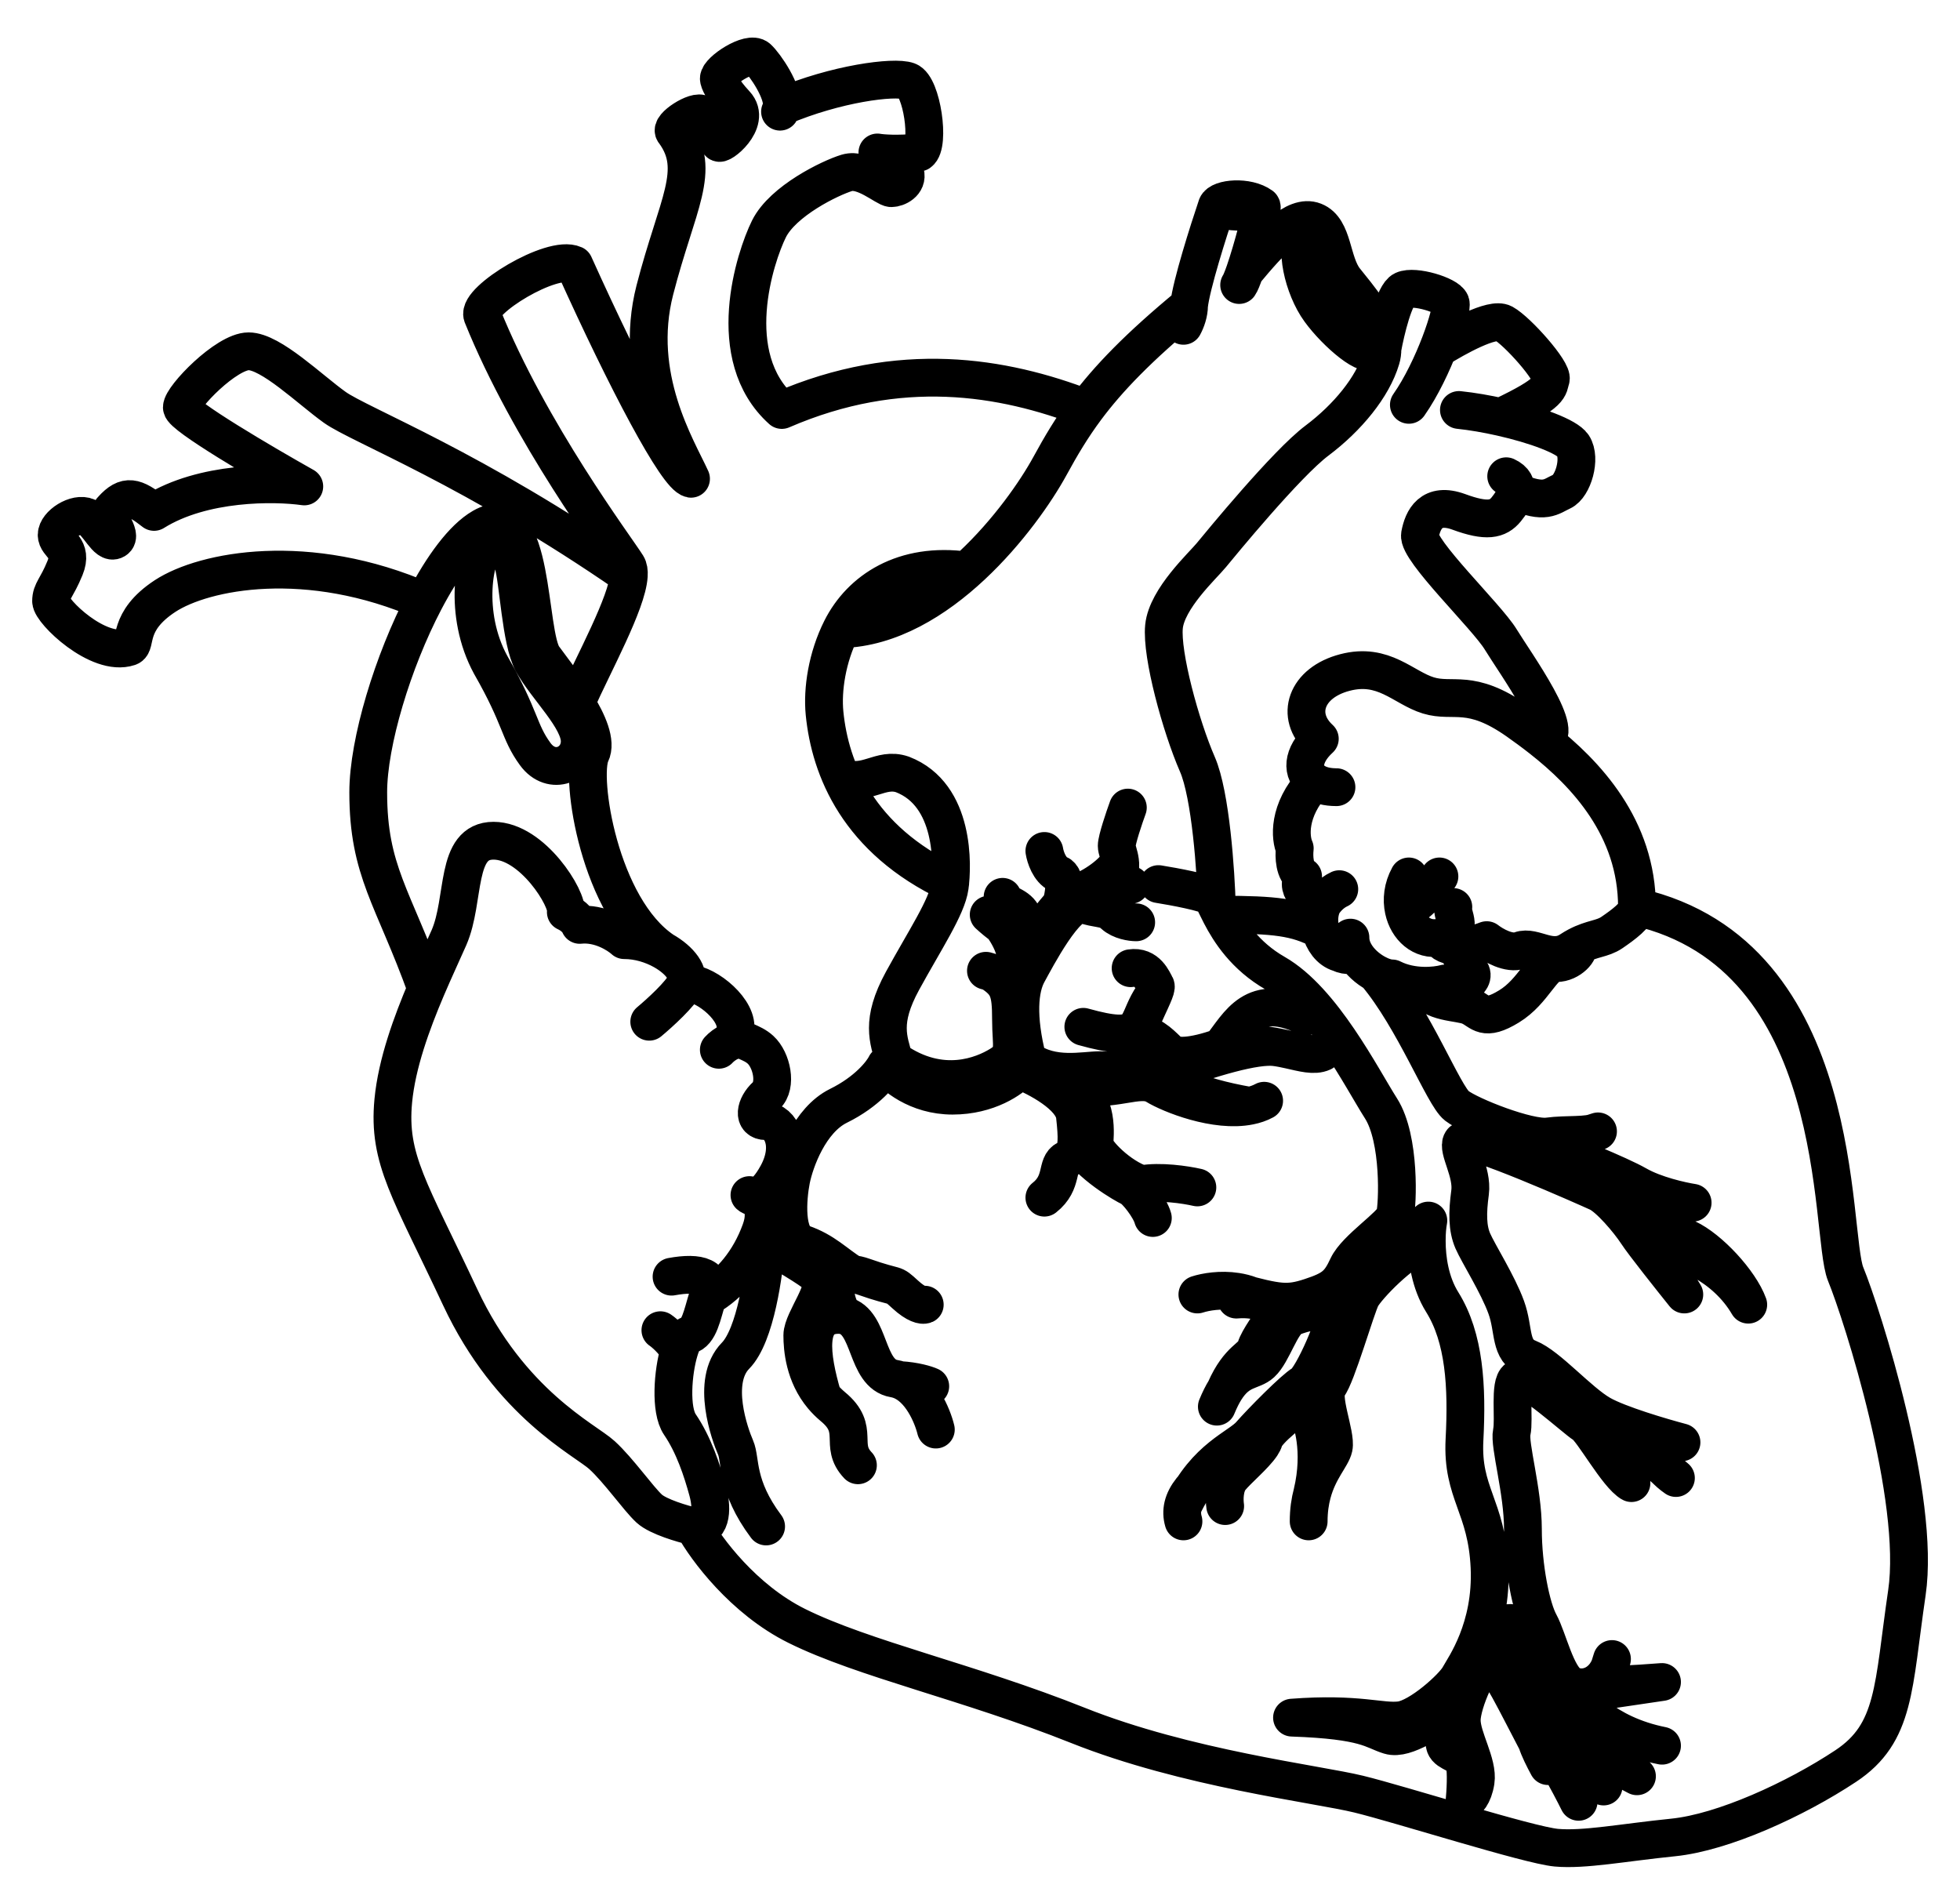 <svg width="32" height="31" viewBox="0 0 32 31" fill="none" xmlns="http://www.w3.org/2000/svg">
<path d="M26.726 14.807C30.179 15.598 29.861 20.134 30.133 20.8C30.406 21.466 31.36 24.462 31.133 26.002C30.906 27.542 30.951 28.291 30.133 28.832C29.316 29.373 28.135 29.914 27.317 29.997C26.499 30.08 25.863 30.205 25.409 30.164C24.955 30.122 22.865 29.456 22.184 29.29C21.503 29.123 19.367 28.873 17.596 28.166C15.824 27.459 14.098 27.084 13.008 26.543C12.136 26.11 11.524 25.281 11.327 24.92M26.726 14.807C26.729 14.932 26.499 15.099 26.318 15.223C26.159 15.332 26 15.315 25.75 15.447M26.726 14.807C26.726 13.513 25.892 12.63 25.167 12.061M11.327 24.92C11.146 24.878 10.746 24.762 10.6 24.629C10.419 24.462 10.101 24.004 9.828 23.755C9.556 23.505 8.329 22.922 7.512 21.175C6.694 19.427 6.33 18.927 6.421 17.97C6.479 17.36 6.722 16.7 6.96 16.139M11.327 24.92C11.6 24.996 11.645 24.67 11.554 24.337C11.463 24.004 11.327 23.588 11.1 23.255C10.938 23.018 10.984 22.399 11.09 22.049M11.191 16.056C11.463 16.014 12.009 16.43 12.009 16.763C12.009 16.911 12.088 16.957 12.19 17.004M11.191 16.056C11.118 16.222 10.767 16.541 10.6 16.68M11.191 16.056C11.274 15.904 11.105 15.676 10.828 15.52M11.554 21.175C11.918 20.966 12.236 20.592 12.417 20.093C12.563 19.693 12.357 19.538 12.236 19.51C12.296 19.565 12.472 19.576 12.69 19.177C12.963 18.678 12.735 18.303 12.508 18.303C12.281 18.303 12.327 18.053 12.508 17.887C12.69 17.72 12.599 17.304 12.417 17.138C12.343 17.07 12.261 17.036 12.19 17.004M11.554 21.175C11.691 20.842 11.418 20.758 10.964 20.842M11.554 21.175C11.463 21.466 11.418 21.757 11.236 21.799C11.184 21.811 11.132 21.908 11.09 22.049M12.19 17.004C12.009 16.911 11.812 17.055 11.736 17.138M11.09 22.049C10.989 21.882 10.843 21.757 10.782 21.716M21.82 12.851C21.665 12.851 21.543 12.818 21.457 12.76M21.457 12.76C21.242 12.617 21.256 12.328 21.548 12.061C21.139 11.686 21.321 11.145 21.957 10.979C22.593 10.812 22.911 11.228 23.32 11.353C23.728 11.478 24.001 11.228 24.773 11.769C24.896 11.856 25.03 11.953 25.167 12.061M21.457 12.76C21.021 13.233 21.063 13.684 21.139 13.85C21.124 13.975 21.13 14.241 21.275 14.308C21.13 14.541 21.427 14.71 21.593 14.766M21.593 14.766C21.624 14.71 21.721 14.582 21.866 14.516M21.593 14.766C21.534 14.893 21.526 15.045 21.56 15.182M22.048 15.307C22.048 15.396 22.073 15.48 22.115 15.556M22.115 15.556C22.093 15.584 22.011 15.623 21.866 15.556C21.713 15.51 21.603 15.358 21.56 15.182M22.115 15.556C22.193 15.699 22.329 15.816 22.462 15.889M23.002 14.308C22.901 14.491 22.881 14.686 22.918 14.855M23.501 15.307C23.956 15.223 23.683 14.932 23.728 14.807M23.501 15.307C23.214 15.359 22.981 15.146 22.918 14.855M23.501 15.307C23.548 15.407 23.658 15.444 23.785 15.447M22.918 14.855C23.13 14.817 23.395 14.474 23.501 14.308M23.785 15.447C23.953 15.451 24.152 15.396 24.273 15.348C24.379 15.431 24.637 15.581 24.819 15.515C25.046 15.431 25.318 15.723 25.636 15.515C25.676 15.489 25.714 15.466 25.75 15.447M23.785 15.447C23.811 15.525 23.892 15.714 24.001 15.848C24.137 16.014 23.728 16.222 23.592 16.056C23.517 16.076 23.384 16.097 23.229 16.092M23.229 16.092C23.072 16.087 22.893 16.056 22.729 15.973C22.656 15.973 22.56 15.943 22.462 15.889M23.229 16.092C23.365 16.389 23.819 16.347 24.001 16.43C24.183 16.514 24.228 16.68 24.637 16.43C25.046 16.181 25.182 15.723 25.409 15.723C25.636 15.723 25.819 15.504 25.75 15.447M22.462 15.889C23.092 16.638 23.568 17.887 23.785 18.053C24.001 18.22 24.955 18.594 25.273 18.553C25.591 18.511 25.909 18.553 26.09 18.47C25.909 18.536 25.409 18.636 25.182 18.677C25.576 18.83 26.436 19.177 26.726 19.343C27.017 19.51 27.453 19.607 27.635 19.635L26.908 19.51C26.999 19.69 27.253 20.084 27.544 20.217C27.907 20.384 28.407 20.925 28.543 21.299C28.18 20.675 27.453 20.342 27.044 20.384C27.262 20.75 27.438 21.036 27.499 21.133C27.287 20.869 26.835 20.301 26.726 20.134C26.59 19.926 26.272 19.552 26.09 19.468C25.909 19.385 23.945 18.511 23.865 18.636C23.785 18.761 24.046 19.135 24.001 19.468C23.956 19.801 23.956 20.051 24.046 20.259C24.137 20.467 24.455 20.966 24.591 21.341C24.728 21.715 24.637 22.048 24.955 22.173C25.273 22.298 25.773 22.881 26.136 23.089C26.427 23.255 27.135 23.463 27.453 23.547L26.863 23.463C26.908 23.602 27.072 23.93 27.362 24.129C26.999 23.83 26.726 23.561 26.636 23.463L26.09 23.297C26.212 23.574 26.49 24.146 26.636 24.212C26.408 24.088 26 23.338 25.863 23.255C25.727 23.172 24.909 22.423 24.773 22.506C24.637 22.589 24.728 23.172 24.682 23.38C24.637 23.588 24.864 24.337 24.864 24.962C24.864 25.586 25 26.252 25.137 26.501C25.273 26.751 25.409 27.375 25.636 27.5C25.863 27.625 26.227 27.5 26.318 27.084C26.227 27.375 26.181 27.5 26.408 27.5C26.59 27.5 26.969 27.472 27.135 27.459L25.727 27.667C25.78 27.758 25.898 27.899 26.084 28.041M27.135 28.499C26.668 28.406 26.321 28.222 26.084 28.041M26.084 28.041C26.155 28.223 26.03 28.427 26.272 28.685M26.726 28.998C26.504 28.885 26.363 28.781 26.272 28.685M26.272 28.685C26.14 28.675 26.071 28.74 26.057 28.832M26.181 29.165C26.088 29.058 26.043 28.929 26.057 28.832M26.057 28.832C25.909 28.416 25.636 27.916 25.273 27.542C24.909 27.167 24.909 26.585 24.682 26.501C24.455 26.418 24.728 27.167 24.864 27.417C25 27.667 25.273 28.124 25.318 28.374C25.355 28.574 25.636 29.151 25.773 29.415C25.621 29.109 25.282 28.474 25.137 28.374C25.078 28.334 25.072 28.368 25.091 28.436M25.273 28.832C25.209 28.715 25.12 28.538 25.091 28.436M25.091 28.436C24.773 27.833 24.455 27.167 24.319 27.126C24.183 27.084 23.865 27.791 23.865 28.083C23.865 28.374 24.137 28.79 24.092 29.081C24.055 29.315 23.956 29.401 23.91 29.415C23.925 29.262 23.946 28.923 23.91 28.79C23.865 28.624 23.637 28.624 23.592 28.499C23.547 28.374 23.683 28.041 23.547 28.041C23.41 28.041 22.956 28.416 22.684 28.332C22.411 28.249 22.32 28.083 21.094 28.041C22.184 27.958 22.547 28.124 22.865 28.083C23.183 28.041 23.728 27.542 23.819 27.375C23.91 27.209 24.364 26.585 24.319 25.586C24.273 24.587 23.865 24.379 23.91 23.505C23.956 22.631 23.91 21.84 23.547 21.258C23.348 20.94 23.294 20.552 23.294 20.259M23.32 19.926C23.305 20.006 23.293 20.122 23.294 20.259M23.294 20.259C22.865 20.425 22.32 21.008 22.229 21.174C22.139 21.341 21.82 22.465 21.684 22.631C21.548 22.797 21.82 23.422 21.775 23.63C21.741 23.786 21.528 23.989 21.424 24.379M21.366 24.837C21.366 24.66 21.389 24.509 21.424 24.379M21.424 24.379C21.593 23.672 21.412 23.172 21.366 23.089C21.338 23.038 21.367 22.902 21.397 22.797M21.424 22.714C21.416 22.737 21.406 22.766 21.397 22.797M21.397 22.797C21.139 23.006 20.685 23.338 20.639 23.505C20.632 23.532 20.616 23.563 20.594 23.596M20.003 24.587C19.988 24.49 19.985 24.262 20.094 24.129C20.208 23.99 20.481 23.763 20.594 23.596M20.594 23.596C19.891 23.895 19.398 24.227 19.314 24.587M19.322 24.837C19.297 24.752 19.295 24.669 19.314 24.587M19.314 24.587C19.686 23.796 20.231 23.63 20.412 23.422C20.594 23.214 21.127 22.673 21.275 22.589C21.424 22.506 21.866 21.507 21.775 21.424C21.684 21.341 21.275 21.424 21.094 21.507C20.912 21.591 20.776 22.09 20.594 22.256C20.443 22.395 20.228 22.332 20.003 22.691M19.867 22.964C19.913 22.853 19.958 22.763 20.003 22.691M20.003 22.691C20.231 22.173 20.458 22.173 20.503 22.007C20.54 21.874 20.761 21.563 20.867 21.424C20.835 21.381 20.76 21.317 20.639 21.271M20.185 21.216C20.377 21.2 20.528 21.228 20.639 21.271M20.639 21.271C20.502 21.166 20.342 21.111 20.185 21.087M19.549 21.133C19.681 21.09 19.929 21.047 20.185 21.087M20.185 21.087C20.867 21.271 21.019 21.299 21.397 21.174C21.775 21.05 21.866 20.966 22.002 20.675C22.139 20.384 22.729 20.009 22.774 19.843C22.82 19.676 22.865 18.594 22.547 18.095C22.229 17.596 21.593 16.331 20.821 15.889C20.324 15.605 20.072 15.204 19.931 14.932M18.913 14.433C19.171 14.474 19.704 14.574 19.776 14.641C19.799 14.661 19.826 14.72 19.867 14.804M19.931 14.932C20.821 14.932 21.163 14.974 21.56 15.182M19.931 14.932C19.907 14.885 19.886 14.842 19.867 14.804M12.508 24.92C12.009 24.254 12.1 23.838 12.009 23.63C11.918 23.422 11.6 22.548 12.009 22.132C12.336 21.799 12.478 20.772 12.508 20.301C12.735 20.425 13.226 20.709 13.371 20.842C13.553 21.008 13.099 21.549 13.099 21.799C13.099 22.013 13.132 22.443 13.43 22.797M14.007 23.921C13.689 23.588 14.053 23.338 13.598 22.964C13.535 22.911 13.479 22.855 13.43 22.797M13.43 22.797C13.235 22.132 13.144 21.466 13.689 21.466C13.722 21.466 13.752 21.469 13.78 21.476M15.279 23.338C15.223 23.108 15.031 22.652 14.689 22.53M14.689 22.53C14.659 22.519 14.629 22.511 14.598 22.506C14.128 22.428 14.22 21.577 13.78 21.476M14.689 22.53C14.943 22.544 15.128 22.603 15.188 22.631M13.78 21.476C13.62 21.284 13.53 20.775 13.916 20.801M15.098 21.299C15.067 21.313 14.961 21.299 14.78 21.133C14.552 20.925 14.689 21.05 14.098 20.842C14.028 20.817 13.968 20.804 13.916 20.801M13.916 20.801C13.644 20.634 13.462 20.425 13.099 20.301C12.808 20.201 12.857 19.565 12.917 19.26C12.978 18.955 13.217 18.286 13.689 18.053C14.162 17.82 14.401 17.512 14.462 17.387C14.583 17.554 14.97 17.887 15.552 17.887C16.133 17.887 16.521 17.609 16.642 17.471C16.93 17.582 17.514 17.887 17.55 18.22C17.569 18.392 17.58 18.529 17.574 18.636M17.051 19.552C17.369 19.302 17.233 19.011 17.414 18.927C17.521 18.878 17.565 18.787 17.574 18.636M17.574 18.636C17.778 19.011 18.368 19.343 18.459 19.385M18.459 19.385C18.55 19.427 18.777 19.718 18.822 19.884M18.459 19.385C18.512 19.361 18.574 19.343 18.641 19.332M19.549 19.385C19.351 19.34 18.942 19.279 18.641 19.332M18.641 19.332C18.277 19.218 17.869 18.802 17.869 18.677C17.869 18.553 17.959 17.97 17.505 17.72C18.186 17.845 18.595 17.554 18.868 17.72C19.104 17.865 19.851 18.165 20.401 18.053M20.639 17.97C20.567 18.009 20.486 18.036 20.401 18.053M20.401 18.053C19.458 17.887 19.186 17.679 19.004 17.554C19.776 17.263 20.503 17.055 20.821 17.096C20.9 17.106 20.976 17.122 21.048 17.138M21.593 17.179C21.457 17.242 21.268 17.187 21.048 17.138M21.048 17.138C20.549 17.013 20.131 17.013 19.931 17.096M19.931 17.096C20.231 16.722 20.458 16.181 21.321 16.597M19.931 17.096C19.458 17.263 19.186 17.263 19.095 17.179C19.004 17.096 18.822 16.888 18.641 16.888C18.506 16.888 18.721 16.494 18.822 16.258M18.459 15.806C18.732 15.764 18.822 16.014 18.868 16.092C18.88 16.112 18.858 16.175 18.822 16.258M18.822 16.258C18.578 16.614 18.655 16.893 18.232 16.871M17.687 16.763C17.93 16.831 18.104 16.865 18.232 16.871M18.232 16.871C18.822 17.096 19.004 17.221 18.822 17.387C18.641 17.554 18.232 17.471 17.959 17.471C17.687 17.471 17.187 17.596 16.778 17.304C16.597 16.597 16.642 16.139 16.778 15.889C16.915 15.64 17.414 14.677 17.687 14.766C17.806 14.805 17.891 14.818 17.959 14.83M18.55 15.057C18.474 15.057 18.296 15.032 18.186 14.932C18.11 14.862 18.048 14.846 17.959 14.83M17.959 14.83C17.84 14.737 17.86 14.504 18.139 14.446M18.459 14.446C18.444 14.441 18.386 14.433 18.277 14.433C18.226 14.433 18.18 14.437 18.139 14.446M18.139 14.446C18.284 14.307 18.302 14.173 18.286 14.058M18.414 13.184C18.353 13.351 18.232 13.709 18.232 13.809C18.232 13.868 18.273 13.955 18.286 14.058M18.286 14.058C18.139 14.308 17.778 14.516 17.55 14.599C17.369 14.666 17.323 14.738 17.323 14.766M17.323 14.766C17.369 14.627 17.423 14.333 17.278 14.266C17.133 14.2 17.066 13.989 17.051 13.892M17.323 14.766C17.033 15.099 16.809 15.431 16.733 15.556C16.744 15.44 16.754 15.216 16.726 15.057M16.369 14.641C16.369 14.766 16.597 14.766 16.687 14.932C16.705 14.964 16.717 15.007 16.726 15.057M16.142 14.932C16.223 15.006 16.3 15.069 16.369 15.117M16.726 15.057C16.721 15.274 16.575 15.26 16.369 15.117M16.369 15.117C16.551 15.39 16.687 15.671 16.506 16.092C16.45 15.993 16.302 15.919 16.188 15.877M16.097 15.848C16.122 15.854 16.153 15.864 16.188 15.877M16.188 15.877C16.46 16.056 16.506 16.181 16.506 16.638C16.506 17.096 16.597 17.221 16.324 17.387C16.052 17.554 15.37 17.845 14.598 17.304C14.507 16.971 14.371 16.68 14.734 16.014C15.098 15.348 15.461 14.807 15.506 14.474C15.552 14.141 15.597 12.976 14.734 12.643C14.371 12.518 14.141 12.851 13.733 12.685M15.514 14.414C14.014 13.706 13.553 12.56 13.462 11.644C13.424 11.259 13.503 10.732 13.735 10.271M15.779 9.314C14.754 9.17 14.053 9.638 13.735 10.271M13.735 10.271C15.329 10.23 16.687 8.44 17.142 7.608C17.32 7.281 17.499 6.979 17.732 6.666M19.413 4.986C19.413 5.111 19.367 5.236 19.322 5.319M19.413 4.986C19.449 4.653 19.731 3.765 19.867 3.363M19.413 4.986C18.586 5.668 18.093 6.182 17.732 6.666M19.867 3.363C19.913 3.238 20.367 3.196 20.594 3.363M19.867 3.363C19.867 3.488 20.685 3.488 20.594 3.363M20.594 3.363C20.629 3.395 20.448 4.071 20.322 4.436M20.231 4.653C20.251 4.625 20.284 4.544 20.322 4.436M20.322 4.436C20.73 3.946 21.139 3.488 21.457 3.613C21.775 3.738 21.73 4.279 21.957 4.57C22.157 4.826 22.569 5.277 22.57 5.693M19.867 14.804C19.852 14.237 19.767 12.976 19.549 12.477C19.277 11.853 18.959 10.687 19.004 10.23C19.049 9.772 19.64 9.231 19.776 9.064C19.913 8.898 21.003 7.566 21.503 7.192C22.002 6.817 22.411 6.318 22.547 5.86C22.564 5.805 22.571 5.75 22.57 5.693M6.96 16.139C7.096 15.82 7.231 15.533 7.33 15.307C7.602 14.682 7.421 13.725 8.057 13.725C8.693 13.725 9.283 14.682 9.238 14.89C9.383 14.957 9.45 15.057 9.465 15.099C9.792 15.065 10.086 15.251 10.192 15.348C10.423 15.348 10.648 15.419 10.828 15.52M6.96 16.139C6.421 14.641 6.012 14.225 6.012 12.935C6.012 12.117 6.414 10.797 6.928 9.814M10.828 15.52C9.783 14.817 9.465 12.685 9.646 12.31C9.741 12.115 9.6 11.793 9.405 11.478M9.405 11.478C9.226 11.189 9.002 10.905 8.874 10.729C8.602 10.354 8.738 8.107 7.875 8.607C7.559 8.789 7.225 9.246 6.928 9.814M9.405 11.478C9.692 10.831 10.239 9.843 10.266 9.398M12.735 1.823C12.751 1.8 12.76 1.772 12.764 1.74M12.764 1.74C12.792 1.497 12.493 1.06 12.372 0.949C12.236 0.825 11.736 1.157 11.736 1.282C11.736 1.324 11.791 1.465 12.009 1.699C12.281 1.99 11.736 2.406 11.736 2.323C11.736 2.24 11.554 1.948 11.463 1.865C11.373 1.782 10.918 2.073 11.009 2.156C11.463 2.78 11.055 3.321 10.691 4.736C10.328 6.151 11.055 7.317 11.282 7.816C11.055 7.774 10.237 6.234 9.374 4.32C9.011 4.154 7.784 4.903 7.875 5.152C8.647 7.067 10.055 8.94 10.237 9.231C10.262 9.271 10.271 9.327 10.266 9.398M12.764 1.74C13.644 1.366 14.598 1.241 14.825 1.324C15.052 1.407 15.188 2.364 15.007 2.489C14.643 2.523 14.401 2.503 14.325 2.489C14.462 2.545 14.743 2.689 14.78 2.822C14.825 2.989 14.643 3.072 14.552 3.072C14.462 3.072 14.098 2.739 13.826 2.822C13.553 2.905 12.781 3.28 12.554 3.738C12.327 4.196 11.793 5.819 12.764 6.693C14.689 5.86 16.369 6.14 17.732 6.666M10.266 9.398C7.739 7.65 5.876 6.942 5.467 6.651C5.059 6.36 4.423 5.735 4.059 5.735C3.696 5.735 2.969 6.484 2.969 6.651C2.969 6.784 4.301 7.566 4.968 7.941C4.483 7.872 3.314 7.858 2.515 8.357C2.197 8.107 2.06 8.066 1.833 8.316C1.697 8.44 2.015 8.732 1.879 8.815C1.742 8.898 1.606 8.524 1.425 8.44C1.243 8.357 0.925 8.565 0.925 8.732C0.925 8.898 1.197 8.94 1.061 9.273C0.925 9.606 0.834 9.647 0.834 9.814C0.834 9.98 1.606 10.729 2.106 10.563C2.242 10.521 2.06 10.147 2.696 9.73C3.332 9.314 5.025 8.981 6.928 9.814M25.167 12.061C25.636 12.061 24.728 10.812 24.501 10.438C24.273 10.063 23.138 8.981 23.183 8.732C23.229 8.482 23.365 8.191 23.819 8.357C24.273 8.524 24.455 8.482 24.591 8.316C24.661 8.231 24.73 8.125 24.746 8.024M24.591 7.775C24.725 7.836 24.761 7.927 24.746 8.024M24.746 8.024C25.227 8.232 25.318 8.107 25.5 8.024C25.682 7.941 25.818 7.483 25.682 7.275C25.584 7.126 25.069 6.935 24.501 6.808M23.819 6.693C24.039 6.716 24.274 6.757 24.501 6.808M24.501 6.808C25.364 6.401 25.273 6.318 25.318 6.193C25.364 6.068 24.773 5.402 24.546 5.278C24.364 5.178 23.766 5.513 23.478 5.693M23.002 6.609C23.41 6.027 23.728 5.069 23.683 4.945C23.637 4.82 23.092 4.653 22.911 4.737C22.765 4.803 22.623 5.402 22.57 5.693M21.548 4.07C21.684 4.611 21.82 4.695 21.957 4.861C22.093 5.028 22.456 5.485 22.411 5.693C22.366 5.902 21.82 5.444 21.548 5.069C21.275 4.695 21.12 4.005 21.321 3.821C21.412 3.738 21.533 3.946 21.548 4.07ZM8.011 10.854C7.557 10.021 7.739 9.023 7.966 8.856C8.193 8.69 8.284 8.898 8.375 9.189C8.465 9.481 8.5 10.459 8.693 10.812C8.92 11.228 9.465 11.728 9.465 12.102C9.465 12.477 9.006 12.678 8.738 12.31C8.465 11.936 8.511 11.728 8.011 10.854Z" stroke="black" stroke-width="0.617" stroke-linecap="round" stroke-linejoin="round"/>
</svg>

